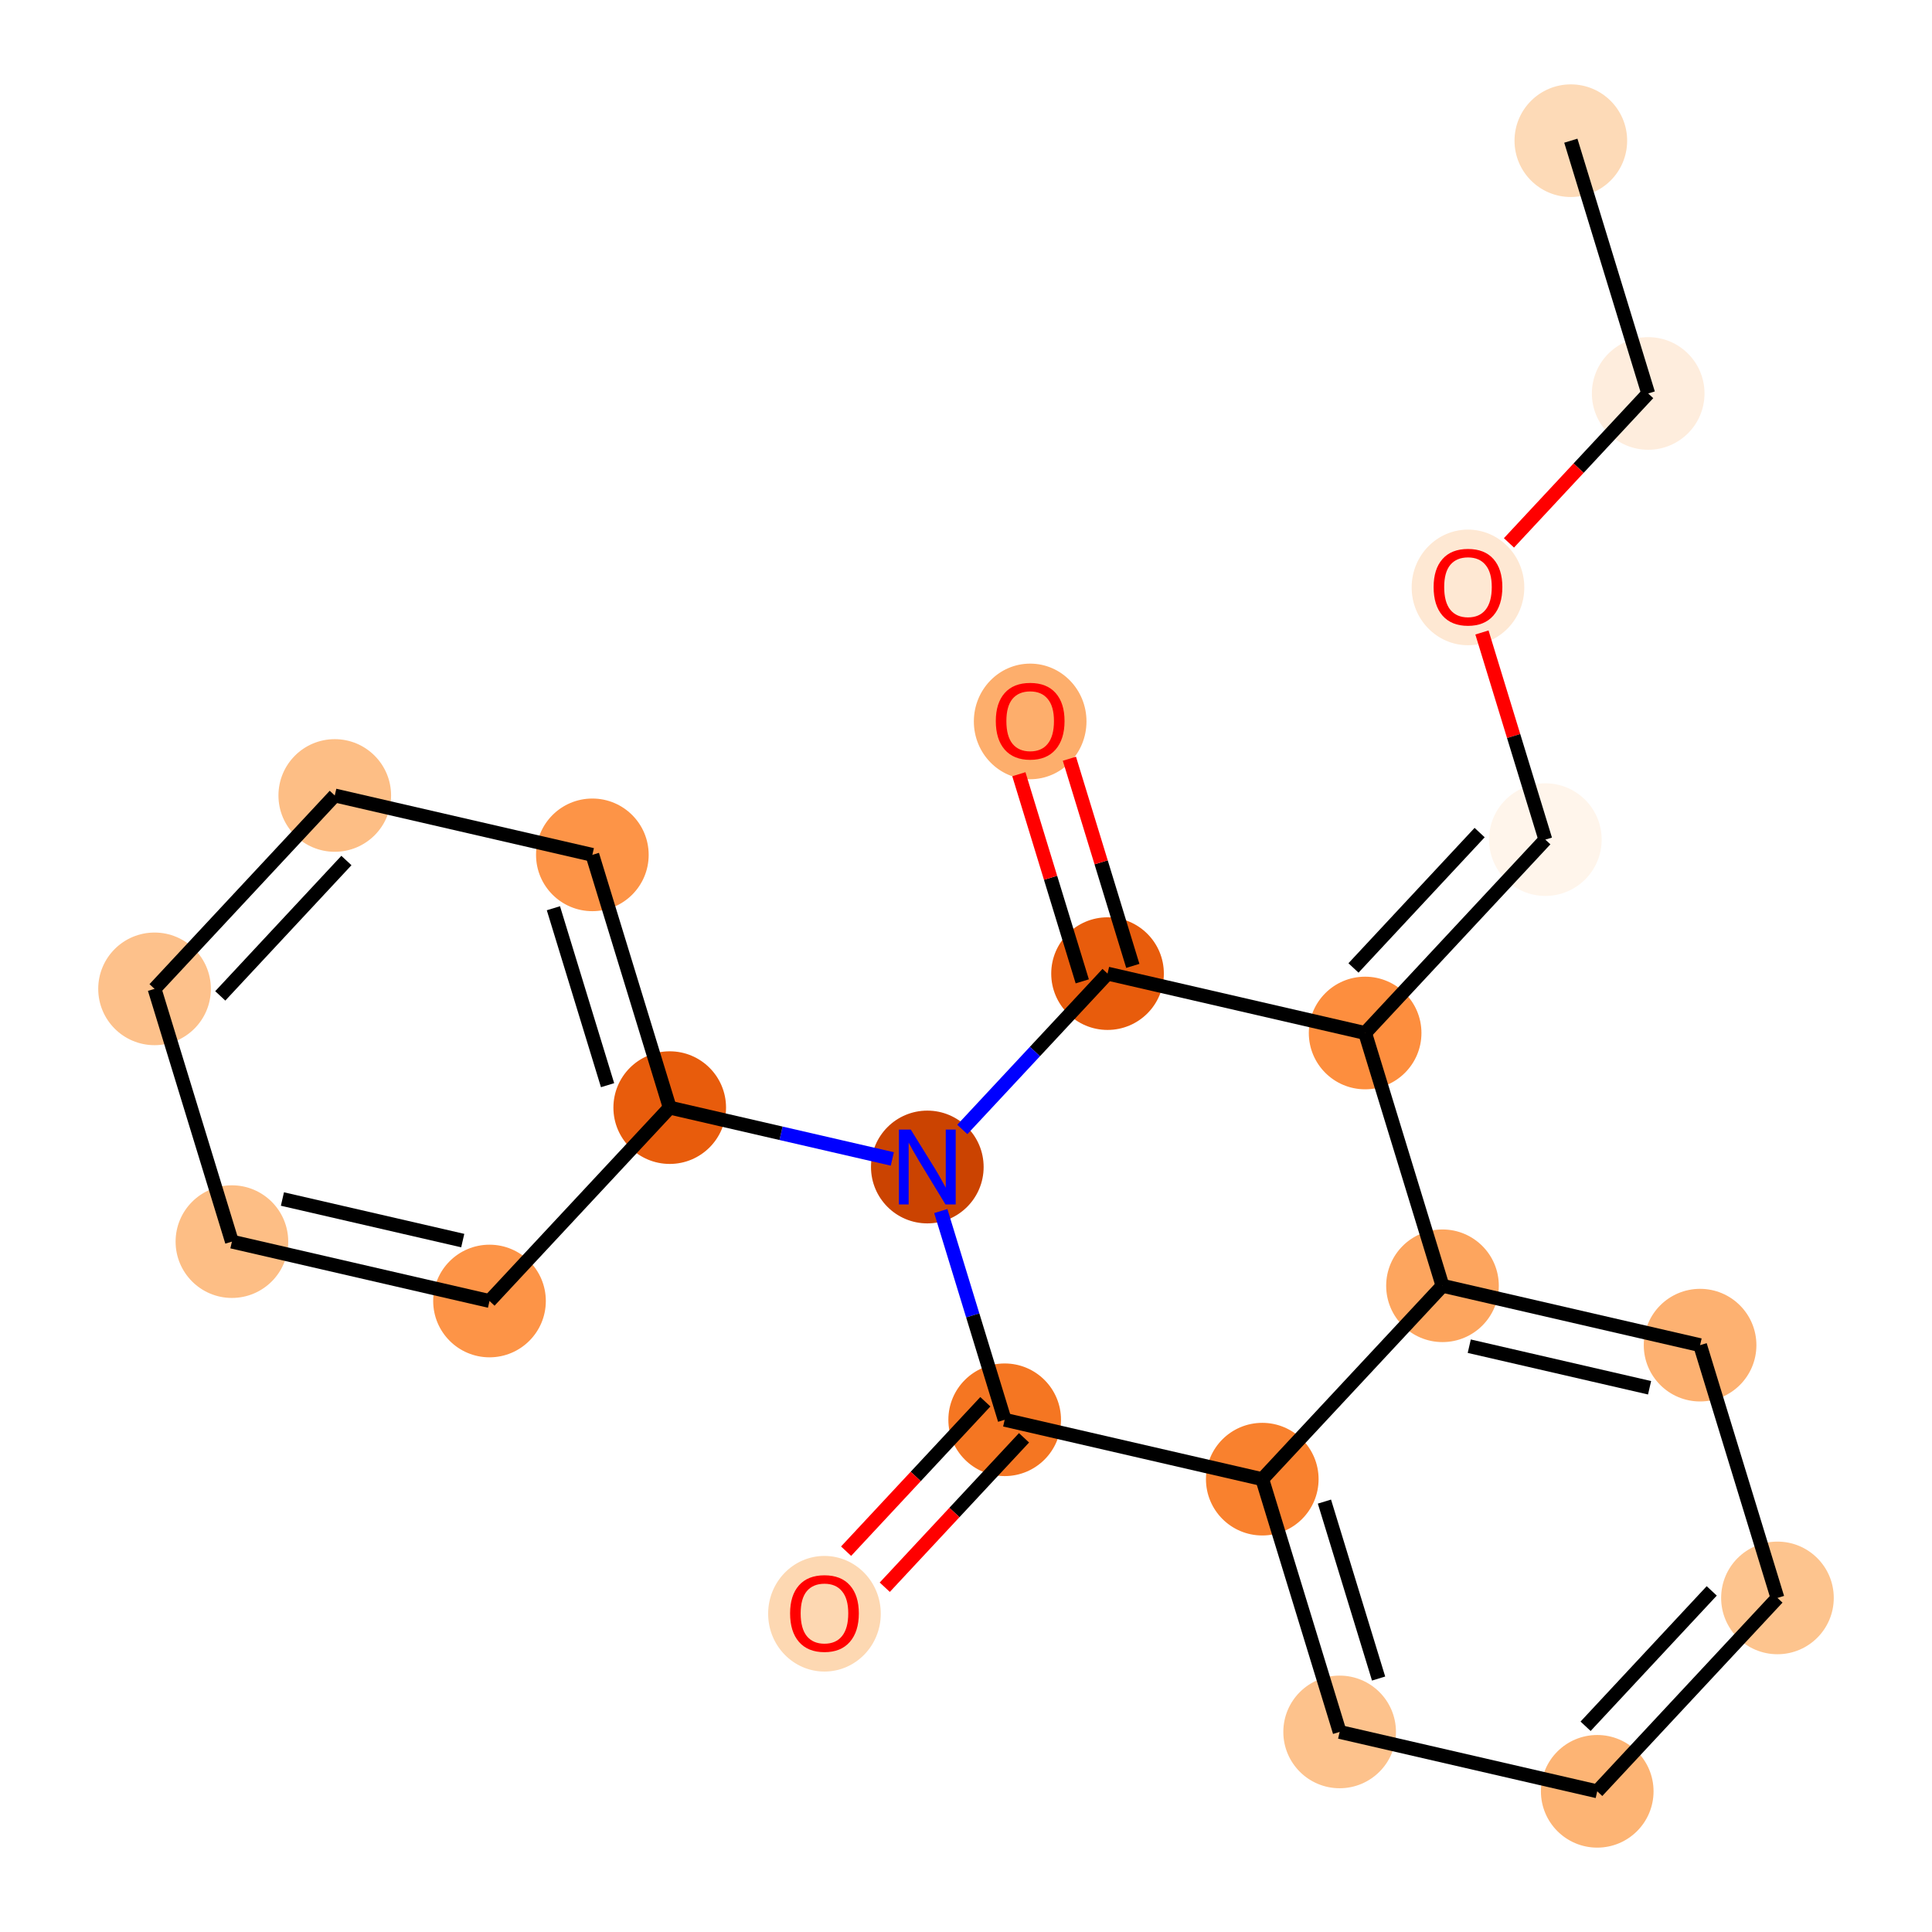 <?xml version='1.0' encoding='iso-8859-1'?>
<svg version='1.1' baseProfile='full'
              xmlns='http://www.w3.org/2000/svg'
                      xmlns:rdkit='http://www.rdkit.org/xml'
                      xmlns:xlink='http://www.w3.org/1999/xlink'
                  xml:space='preserve'
width='280px' height='280px' viewBox='0 0 280 280'>
<!-- END OF HEADER -->
<rect style='opacity:1.0;fill:#FFFFFF;stroke:none' width='280' height='280' x='0' y='0'> </rect>
<ellipse cx='227.657' cy='20.39' rx='7.662' ry='7.662'  style='fill:#FDDAB7;fill-rule:evenodd;stroke:#FDDAB7;stroke-width:1.0px;stroke-linecap:butt;stroke-linejoin:miter;stroke-opacity:1' />
<ellipse cx='238.87' cy='57.023' rx='7.662' ry='7.662'  style='fill:#FEEDDD;fill-rule:evenodd;stroke:#FEEDDD;stroke-width:1.0px;stroke-linecap:butt;stroke-linejoin:miter;stroke-opacity:1' />
<ellipse cx='212.751' cy='85.134' rx='7.662' ry='7.878'  style='fill:#FEE8D3;fill-rule:evenodd;stroke:#FEE8D3;stroke-width:1.0px;stroke-linecap:butt;stroke-linejoin:miter;stroke-opacity:1' />
<ellipse cx='223.964' cy='121.683' rx='7.662' ry='7.662'  style='fill:#FFF5EB;fill-rule:evenodd;stroke:#FFF5EB;stroke-width:1.0px;stroke-linecap:butt;stroke-linejoin:miter;stroke-opacity:1' />
<ellipse cx='197.845' cy='149.71' rx='7.662' ry='7.662'  style='fill:#FD8E3E;fill-rule:evenodd;stroke:#FD8E3E;stroke-width:1.0px;stroke-linecap:butt;stroke-linejoin:miter;stroke-opacity:1' />
<ellipse cx='160.513' cy='141.104' rx='7.662' ry='7.662'  style='fill:#E85C0C;fill-rule:evenodd;stroke:#E85C0C;stroke-width:1.0px;stroke-linecap:butt;stroke-linejoin:miter;stroke-opacity:1' />
<ellipse cx='149.3' cy='104.555' rx='7.662' ry='7.878'  style='fill:#FDAE6C;fill-rule:evenodd;stroke:#FDAE6C;stroke-width:1.0px;stroke-linecap:butt;stroke-linejoin:miter;stroke-opacity:1' />
<ellipse cx='134.394' cy='169.131' rx='7.662' ry='7.672'  style='fill:#CB4301;fill-rule:evenodd;stroke:#CB4301;stroke-width:1.0px;stroke-linecap:butt;stroke-linejoin:miter;stroke-opacity:1' />
<ellipse cx='97.062' cy='160.525' rx='7.662' ry='7.662'  style='fill:#E85C0C;fill-rule:evenodd;stroke:#E85C0C;stroke-width:1.0px;stroke-linecap:butt;stroke-linejoin:miter;stroke-opacity:1' />
<ellipse cx='85.849' cy='123.892' rx='7.662' ry='7.662'  style='fill:#FD9447;fill-rule:evenodd;stroke:#FD9447;stroke-width:1.0px;stroke-linecap:butt;stroke-linejoin:miter;stroke-opacity:1' />
<ellipse cx='48.517' cy='115.286' rx='7.662' ry='7.662'  style='fill:#FDBE85;fill-rule:evenodd;stroke:#FDBE85;stroke-width:1.0px;stroke-linecap:butt;stroke-linejoin:miter;stroke-opacity:1' />
<ellipse cx='22.398' cy='143.313' rx='7.662' ry='7.662'  style='fill:#FDC18B;fill-rule:evenodd;stroke:#FDC18B;stroke-width:1.0px;stroke-linecap:butt;stroke-linejoin:miter;stroke-opacity:1' />
<ellipse cx='33.611' cy='179.946' rx='7.662' ry='7.662'  style='fill:#FDBE85;fill-rule:evenodd;stroke:#FDBE85;stroke-width:1.0px;stroke-linecap:butt;stroke-linejoin:miter;stroke-opacity:1' />
<ellipse cx='70.943' cy='188.552' rx='7.662' ry='7.662'  style='fill:#FD9447;fill-rule:evenodd;stroke:#FD9447;stroke-width:1.0px;stroke-linecap:butt;stroke-linejoin:miter;stroke-opacity:1' />
<ellipse cx='145.606' cy='205.765' rx='7.662' ry='7.662'  style='fill:#F57622;fill-rule:evenodd;stroke:#F57622;stroke-width:1.0px;stroke-linecap:butt;stroke-linejoin:miter;stroke-opacity:1' />
<ellipse cx='119.487' cy='233.876' rx='7.662' ry='7.878'  style='fill:#FDD8B2;fill-rule:evenodd;stroke:#FDD8B2;stroke-width:1.0px;stroke-linecap:butt;stroke-linejoin:miter;stroke-opacity:1' />
<ellipse cx='182.938' cy='214.371' rx='7.662' ry='7.662'  style='fill:#F9812E;fill-rule:evenodd;stroke:#F9812E;stroke-width:1.0px;stroke-linecap:butt;stroke-linejoin:miter;stroke-opacity:1' />
<ellipse cx='194.151' cy='251.004' rx='7.662' ry='7.662'  style='fill:#FDC28C;fill-rule:evenodd;stroke:#FDC28C;stroke-width:1.0px;stroke-linecap:butt;stroke-linejoin:miter;stroke-opacity:1' />
<ellipse cx='231.483' cy='259.611' rx='7.662' ry='7.662'  style='fill:#FDB474;fill-rule:evenodd;stroke:#FDB474;stroke-width:1.0px;stroke-linecap:butt;stroke-linejoin:miter;stroke-opacity:1' />
<ellipse cx='257.602' cy='231.583' rx='7.662' ry='7.662'  style='fill:#FDC48E;fill-rule:evenodd;stroke:#FDC48E;stroke-width:1.0px;stroke-linecap:butt;stroke-linejoin:miter;stroke-opacity:1' />
<ellipse cx='246.389' cy='194.95' rx='7.662' ry='7.662'  style='fill:#FDB171;fill-rule:evenodd;stroke:#FDB171;stroke-width:1.0px;stroke-linecap:butt;stroke-linejoin:miter;stroke-opacity:1' />
<ellipse cx='209.057' cy='186.344' rx='7.662' ry='7.662'  style='fill:#FDA55E;fill-rule:evenodd;stroke:#FDA55E;stroke-width:1.0px;stroke-linecap:butt;stroke-linejoin:miter;stroke-opacity:1' />
<path class='bond-0 atom-0 atom-1' d='M 227.657,20.39 L 238.87,57.023' style='fill:none;fill-rule:evenodd;stroke:#000000;stroke-width:2.0px;stroke-linecap:butt;stroke-linejoin:miter;stroke-opacity:1' />
<path class='bond-1 atom-1 atom-2' d='M 238.87,57.023 L 228.78,67.85' style='fill:none;fill-rule:evenodd;stroke:#000000;stroke-width:2.0px;stroke-linecap:butt;stroke-linejoin:miter;stroke-opacity:1' />
<path class='bond-1 atom-1 atom-2' d='M 228.78,67.85 L 218.689,78.678' style='fill:none;fill-rule:evenodd;stroke:#FF0000;stroke-width:2.0px;stroke-linecap:butt;stroke-linejoin:miter;stroke-opacity:1' />
<path class='bond-2 atom-2 atom-3' d='M 214.775,91.662 L 219.369,106.673' style='fill:none;fill-rule:evenodd;stroke:#FF0000;stroke-width:2.0px;stroke-linecap:butt;stroke-linejoin:miter;stroke-opacity:1' />
<path class='bond-2 atom-2 atom-3' d='M 219.369,106.673 L 223.964,121.683' style='fill:none;fill-rule:evenodd;stroke:#000000;stroke-width:2.0px;stroke-linecap:butt;stroke-linejoin:miter;stroke-opacity:1' />
<path class='bond-3 atom-3 atom-4' d='M 223.964,121.683 L 197.845,149.71' style='fill:none;fill-rule:evenodd;stroke:#000000;stroke-width:2.0px;stroke-linecap:butt;stroke-linejoin:miter;stroke-opacity:1' />
<path class='bond-3 atom-3 atom-4' d='M 214.44,120.664 L 196.157,140.283' style='fill:none;fill-rule:evenodd;stroke:#000000;stroke-width:2.0px;stroke-linecap:butt;stroke-linejoin:miter;stroke-opacity:1' />
<path class='bond-4 atom-4 atom-5' d='M 197.845,149.71 L 160.513,141.104' style='fill:none;fill-rule:evenodd;stroke:#000000;stroke-width:2.0px;stroke-linecap:butt;stroke-linejoin:miter;stroke-opacity:1' />
<path class='bond-21 atom-21 atom-4' d='M 209.057,186.344 L 197.845,149.71' style='fill:none;fill-rule:evenodd;stroke:#000000;stroke-width:2.0px;stroke-linecap:butt;stroke-linejoin:miter;stroke-opacity:1' />
<path class='bond-5 atom-5 atom-6' d='M 164.176,139.983 L 159.582,124.973' style='fill:none;fill-rule:evenodd;stroke:#000000;stroke-width:2.0px;stroke-linecap:butt;stroke-linejoin:miter;stroke-opacity:1' />
<path class='bond-5 atom-5 atom-6' d='M 159.582,124.973 L 154.987,109.962' style='fill:none;fill-rule:evenodd;stroke:#FF0000;stroke-width:2.0px;stroke-linecap:butt;stroke-linejoin:miter;stroke-opacity:1' />
<path class='bond-5 atom-5 atom-6' d='M 156.849,142.225 L 152.255,127.215' style='fill:none;fill-rule:evenodd;stroke:#000000;stroke-width:2.0px;stroke-linecap:butt;stroke-linejoin:miter;stroke-opacity:1' />
<path class='bond-5 atom-5 atom-6' d='M 152.255,127.215 L 147.661,112.205' style='fill:none;fill-rule:evenodd;stroke:#FF0000;stroke-width:2.0px;stroke-linecap:butt;stroke-linejoin:miter;stroke-opacity:1' />
<path class='bond-6 atom-5 atom-7' d='M 160.513,141.104 L 149.989,152.396' style='fill:none;fill-rule:evenodd;stroke:#000000;stroke-width:2.0px;stroke-linecap:butt;stroke-linejoin:miter;stroke-opacity:1' />
<path class='bond-6 atom-5 atom-7' d='M 149.989,152.396 L 139.466,163.688' style='fill:none;fill-rule:evenodd;stroke:#0000FF;stroke-width:2.0px;stroke-linecap:butt;stroke-linejoin:miter;stroke-opacity:1' />
<path class='bond-7 atom-7 atom-8' d='M 129.321,167.962 L 113.192,164.244' style='fill:none;fill-rule:evenodd;stroke:#0000FF;stroke-width:2.0px;stroke-linecap:butt;stroke-linejoin:miter;stroke-opacity:1' />
<path class='bond-7 atom-7 atom-8' d='M 113.192,164.244 L 97.062,160.525' style='fill:none;fill-rule:evenodd;stroke:#000000;stroke-width:2.0px;stroke-linecap:butt;stroke-linejoin:miter;stroke-opacity:1' />
<path class='bond-13 atom-7 atom-14' d='M 136.347,175.514 L 140.977,190.639' style='fill:none;fill-rule:evenodd;stroke:#0000FF;stroke-width:2.0px;stroke-linecap:butt;stroke-linejoin:miter;stroke-opacity:1' />
<path class='bond-13 atom-7 atom-14' d='M 140.977,190.639 L 145.606,205.765' style='fill:none;fill-rule:evenodd;stroke:#000000;stroke-width:2.0px;stroke-linecap:butt;stroke-linejoin:miter;stroke-opacity:1' />
<path class='bond-8 atom-8 atom-9' d='M 97.062,160.525 L 85.849,123.892' style='fill:none;fill-rule:evenodd;stroke:#000000;stroke-width:2.0px;stroke-linecap:butt;stroke-linejoin:miter;stroke-opacity:1' />
<path class='bond-8 atom-8 atom-9' d='M 88.053,157.273 L 80.204,131.629' style='fill:none;fill-rule:evenodd;stroke:#000000;stroke-width:2.0px;stroke-linecap:butt;stroke-linejoin:miter;stroke-opacity:1' />
<path class='bond-22 atom-13 atom-8' d='M 70.943,188.552 L 97.062,160.525' style='fill:none;fill-rule:evenodd;stroke:#000000;stroke-width:2.0px;stroke-linecap:butt;stroke-linejoin:miter;stroke-opacity:1' />
<path class='bond-9 atom-9 atom-10' d='M 85.849,123.892 L 48.517,115.286' style='fill:none;fill-rule:evenodd;stroke:#000000;stroke-width:2.0px;stroke-linecap:butt;stroke-linejoin:miter;stroke-opacity:1' />
<path class='bond-10 atom-10 atom-11' d='M 48.517,115.286 L 22.398,143.313' style='fill:none;fill-rule:evenodd;stroke:#000000;stroke-width:2.0px;stroke-linecap:butt;stroke-linejoin:miter;stroke-opacity:1' />
<path class='bond-10 atom-10 atom-11' d='M 50.205,124.713 L 31.922,144.332' style='fill:none;fill-rule:evenodd;stroke:#000000;stroke-width:2.0px;stroke-linecap:butt;stroke-linejoin:miter;stroke-opacity:1' />
<path class='bond-11 atom-11 atom-12' d='M 22.398,143.313 L 33.611,179.946' style='fill:none;fill-rule:evenodd;stroke:#000000;stroke-width:2.0px;stroke-linecap:butt;stroke-linejoin:miter;stroke-opacity:1' />
<path class='bond-12 atom-12 atom-13' d='M 33.611,179.946 L 70.943,188.552' style='fill:none;fill-rule:evenodd;stroke:#000000;stroke-width:2.0px;stroke-linecap:butt;stroke-linejoin:miter;stroke-opacity:1' />
<path class='bond-12 atom-12 atom-13' d='M 40.932,173.771 L 67.064,179.795' style='fill:none;fill-rule:evenodd;stroke:#000000;stroke-width:2.0px;stroke-linecap:butt;stroke-linejoin:miter;stroke-opacity:1' />
<path class='bond-14 atom-14 atom-15' d='M 142.804,203.153 L 132.713,213.98' style='fill:none;fill-rule:evenodd;stroke:#000000;stroke-width:2.0px;stroke-linecap:butt;stroke-linejoin:miter;stroke-opacity:1' />
<path class='bond-14 atom-14 atom-15' d='M 132.713,213.98 L 122.623,224.808' style='fill:none;fill-rule:evenodd;stroke:#FF0000;stroke-width:2.0px;stroke-linecap:butt;stroke-linejoin:miter;stroke-opacity:1' />
<path class='bond-14 atom-14 atom-15' d='M 148.409,208.377 L 138.319,219.204' style='fill:none;fill-rule:evenodd;stroke:#000000;stroke-width:2.0px;stroke-linecap:butt;stroke-linejoin:miter;stroke-opacity:1' />
<path class='bond-14 atom-14 atom-15' d='M 138.319,219.204 L 128.228,230.032' style='fill:none;fill-rule:evenodd;stroke:#FF0000;stroke-width:2.0px;stroke-linecap:butt;stroke-linejoin:miter;stroke-opacity:1' />
<path class='bond-15 atom-14 atom-16' d='M 145.606,205.765 L 182.938,214.371' style='fill:none;fill-rule:evenodd;stroke:#000000;stroke-width:2.0px;stroke-linecap:butt;stroke-linejoin:miter;stroke-opacity:1' />
<path class='bond-16 atom-16 atom-17' d='M 182.938,214.371 L 194.151,251.004' style='fill:none;fill-rule:evenodd;stroke:#000000;stroke-width:2.0px;stroke-linecap:butt;stroke-linejoin:miter;stroke-opacity:1' />
<path class='bond-16 atom-16 atom-17' d='M 191.947,217.623 L 199.796,243.267' style='fill:none;fill-rule:evenodd;stroke:#000000;stroke-width:2.0px;stroke-linecap:butt;stroke-linejoin:miter;stroke-opacity:1' />
<path class='bond-23 atom-21 atom-16' d='M 209.057,186.344 L 182.938,214.371' style='fill:none;fill-rule:evenodd;stroke:#000000;stroke-width:2.0px;stroke-linecap:butt;stroke-linejoin:miter;stroke-opacity:1' />
<path class='bond-17 atom-17 atom-18' d='M 194.151,251.004 L 231.483,259.611' style='fill:none;fill-rule:evenodd;stroke:#000000;stroke-width:2.0px;stroke-linecap:butt;stroke-linejoin:miter;stroke-opacity:1' />
<path class='bond-18 atom-18 atom-19' d='M 231.483,259.611 L 257.602,231.583' style='fill:none;fill-rule:evenodd;stroke:#000000;stroke-width:2.0px;stroke-linecap:butt;stroke-linejoin:miter;stroke-opacity:1' />
<path class='bond-18 atom-18 atom-19' d='M 229.795,250.183 L 248.078,230.564' style='fill:none;fill-rule:evenodd;stroke:#000000;stroke-width:2.0px;stroke-linecap:butt;stroke-linejoin:miter;stroke-opacity:1' />
<path class='bond-19 atom-19 atom-20' d='M 257.602,231.583 L 246.389,194.95' style='fill:none;fill-rule:evenodd;stroke:#000000;stroke-width:2.0px;stroke-linecap:butt;stroke-linejoin:miter;stroke-opacity:1' />
<path class='bond-20 atom-20 atom-21' d='M 246.389,194.95 L 209.057,186.344' style='fill:none;fill-rule:evenodd;stroke:#000000;stroke-width:2.0px;stroke-linecap:butt;stroke-linejoin:miter;stroke-opacity:1' />
<path class='bond-20 atom-20 atom-21' d='M 239.068,201.125 L 212.936,195.101' style='fill:none;fill-rule:evenodd;stroke:#000000;stroke-width:2.0px;stroke-linecap:butt;stroke-linejoin:miter;stroke-opacity:1' />
<path  class='atom-2' d='M 207.771 85.081
Q 207.771 82.475, 209.058 81.02
Q 210.345 79.564, 212.751 79.564
Q 215.157 79.564, 216.444 81.02
Q 217.731 82.475, 217.731 85.081
Q 217.731 87.716, 216.429 89.218
Q 215.126 90.705, 212.751 90.705
Q 210.36 90.705, 209.058 89.218
Q 207.771 87.732, 207.771 85.081
M 212.751 89.479
Q 214.406 89.479, 215.295 88.375
Q 216.199 87.257, 216.199 85.081
Q 216.199 82.951, 215.295 81.878
Q 214.406 80.79, 212.751 80.79
Q 211.096 80.79, 210.192 81.862
Q 209.303 82.935, 209.303 85.081
Q 209.303 87.272, 210.192 88.375
Q 211.096 89.479, 212.751 89.479
' fill='#FF0000'/>
<path  class='atom-6' d='M 144.32 104.502
Q 144.32 101.896, 145.607 100.441
Q 146.894 98.985, 149.3 98.985
Q 151.706 98.985, 152.993 100.441
Q 154.281 101.896, 154.281 104.502
Q 154.281 107.137, 152.978 108.639
Q 151.675 110.126, 149.3 110.126
Q 146.909 110.126, 145.607 108.639
Q 144.32 107.153, 144.32 104.502
M 149.3 108.9
Q 150.955 108.9, 151.844 107.796
Q 152.748 106.678, 152.748 104.502
Q 152.748 102.371, 151.844 101.299
Q 150.955 100.211, 149.3 100.211
Q 147.645 100.211, 146.741 101.283
Q 145.852 102.356, 145.852 104.502
Q 145.852 106.693, 146.741 107.796
Q 147.645 108.9, 149.3 108.9
' fill='#FF0000'/>
<path  class='atom-7' d='M 131.995 163.707
L 135.551 169.453
Q 135.903 170.02, 136.47 171.047
Q 137.037 172.074, 137.068 172.135
L 137.068 163.707
L 138.508 163.707
L 138.508 174.556
L 137.022 174.556
L 133.206 168.273
Q 132.762 167.538, 132.287 166.695
Q 131.827 165.852, 131.689 165.591
L 131.689 174.556
L 130.279 174.556
L 130.279 163.707
L 131.995 163.707
' fill='#0000FF'/>
<path  class='atom-15' d='M 114.507 233.823
Q 114.507 231.217, 115.794 229.762
Q 117.081 228.306, 119.487 228.306
Q 121.893 228.306, 123.18 229.762
Q 124.468 231.217, 124.468 233.823
Q 124.468 236.458, 123.165 237.96
Q 121.863 239.447, 119.487 239.447
Q 117.097 239.447, 115.794 237.96
Q 114.507 236.474, 114.507 233.823
M 119.487 238.221
Q 121.142 238.221, 122.031 237.117
Q 122.935 235.999, 122.935 233.823
Q 122.935 231.692, 122.031 230.62
Q 121.142 229.532, 119.487 229.532
Q 117.832 229.532, 116.928 230.604
Q 116.039 231.677, 116.039 233.823
Q 116.039 236.014, 116.928 237.117
Q 117.832 238.221, 119.487 238.221
' fill='#FF0000'/>
</svg>
